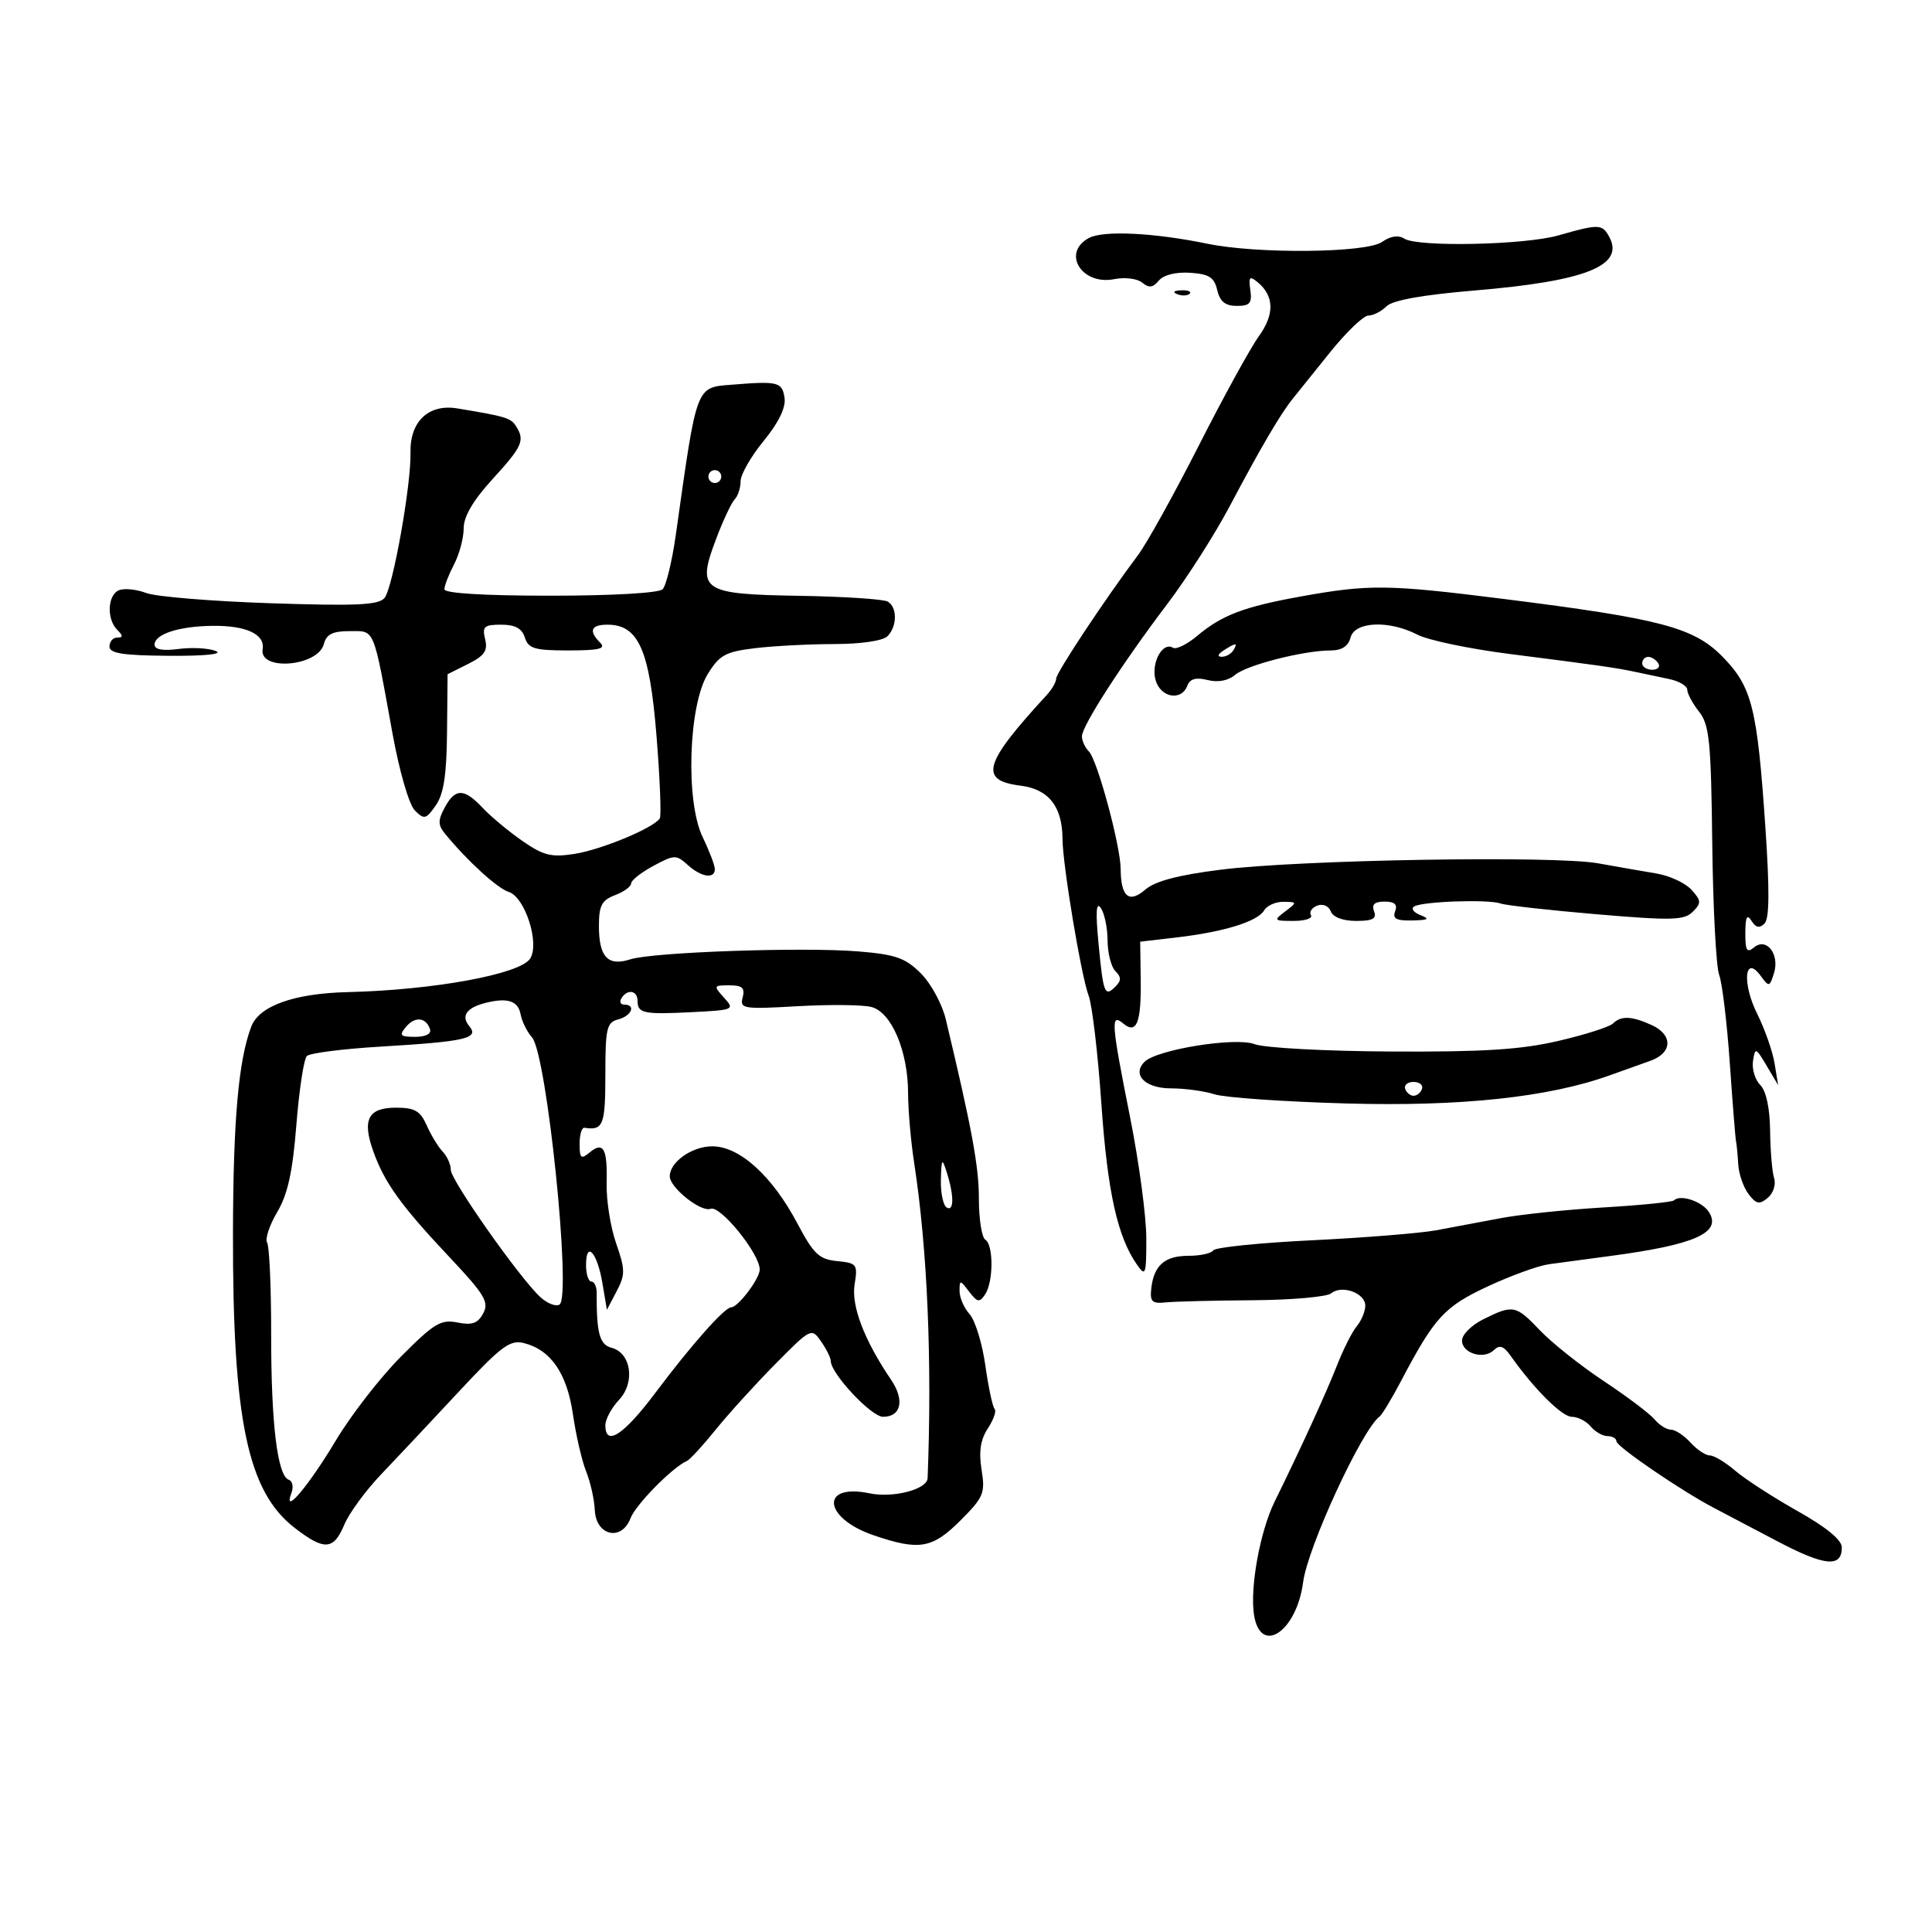 <svg xmlns="http://www.w3.org/2000/svg" width="300" height="300" viewBox="0 0 300 300" version="1.1">
	<path d="M 242 36.550 C 236.784 38.044, 220.177 38.398, 218.062 37.060 C 217.125 36.467, 215.916 36.646, 214.590 37.575 C 212.153 39.282, 195.270 39.452, 187.500 37.849 C 179.195 36.135, 171.332 35.752, 169.092 36.951 C 164.806 39.245, 167.961 44.358, 173.036 43.343 C 174.678 43.014, 176.605 43.257, 177.365 43.888 C 178.405 44.751, 179.024 44.676, 179.939 43.574 C 180.670 42.693, 182.575 42.214, 184.787 42.356 C 187.740 42.545, 188.541 43.054, 189.010 45.044 C 189.431 46.828, 190.262 47.500, 192.045 47.500 C 194.079 47.500, 194.440 47.079, 194.153 45.047 C 193.859 42.973, 194.036 42.785, 195.295 43.830 C 197.875 45.971, 197.929 48.822, 195.454 52.244 C 194.159 54.035, 189.972 61.658, 186.150 69.185 C 182.328 76.712, 178.083 84.362, 176.718 86.185 C 171.505 93.143, 164 104.471, 164 105.382 C 164 105.904, 163.344 107.045, 162.542 107.916 C 152.698 118.611, 151.958 121.177, 158.485 122 C 162.845 122.550, 164.958 125.235, 164.985 130.261 C 165.007 134.286, 167.891 151.582, 169.048 154.626 C 169.593 156.059, 170.480 163.592, 171.019 171.365 C 171.968 185.046, 173.514 192.040, 176.545 196.368 C 177.886 198.282, 178 197.963, 178 192.303 C 178 188.925, 176.875 180.508, 175.500 173.597 C 172.540 158.720, 172.433 157.285, 174.411 158.926 C 176.499 160.659, 177.226 158.816, 177.131 152.035 L 177.049 146.224 182.775 145.556 C 190.080 144.703, 195.281 143.089, 196.300 141.359 C 196.740 140.611, 198.090 140.014, 199.300 140.032 C 201.450 140.063, 201.456 140.097, 199.559 141.532 C 197.724 142.920, 197.795 143, 200.868 143 C 202.655 143, 203.869 142.597, 203.565 142.105 C 203.260 141.612, 203.701 140.945, 204.544 140.622 C 205.412 140.288, 206.322 140.676, 206.645 141.517 C 206.992 142.421, 208.527 143, 210.576 143 C 213.153 143, 213.803 142.650, 213.362 141.500 C 212.957 140.445, 213.443 140, 215 140 C 216.557 140, 217.043 140.445, 216.638 141.500 C 216.197 142.649, 216.815 142.984, 219.281 142.930 C 221.811 142.874, 222.086 142.697, 220.566 142.102 C 219.503 141.686, 219.062 141.080, 219.586 140.756 C 220.857 139.970, 231.102 139.616, 233 140.292 C 233.825 140.586, 240.535 141.339, 247.912 141.965 C 259.608 142.958, 261.519 142.910, 262.845 141.583 C 264.207 140.222, 264.185 139.862, 262.642 138.157 C 261.694 137.110, 259.249 135.975, 257.209 135.636 C 255.169 135.297, 251.114 134.589, 248.197 134.062 C 241.375 132.829, 201.872 133.494, 189.520 135.049 C 182.928 135.878, 179.355 136.825, 177.835 138.143 C 175.318 140.326, 174.041 139.253, 174.015 134.932 C 173.994 131.326, 170.390 117.990, 169.084 116.684 C 168.488 116.088, 168 115.030, 168 114.334 C 168 112.720, 174.289 102.979, 181.320 93.702 C 184.323 89.741, 188.682 82.900, 191.006 78.500 C 195.655 69.700, 198.819 64.298, 200.669 62 C 201.333 61.175, 203.954 57.913, 206.493 54.750 C 209.032 51.587, 211.728 49, 212.484 49 C 213.239 49, 214.501 48.356, 215.289 47.568 C 216.240 46.617, 220.876 45.787, 229.110 45.095 C 246.253 43.652, 252.275 41.251, 249.895 36.804 C 248.805 34.768, 248.282 34.751, 242 36.550 M 182.813 45.683 C 183.534 45.972, 184.397 45.936, 184.729 45.604 C 185.061 45.272, 184.471 45.036, 183.417 45.079 C 182.252 45.127, 182.015 45.364, 182.813 45.683 M 113.801 59.724 C 107.981 60.196, 108.274 59.426, 104.947 83 C 104.364 87.125, 103.440 90.950, 102.893 91.500 C 102.310 92.086, 95.085 92.500, 85.449 92.500 C 75.146 92.500, 69.003 92.126, 69.006 91.500 C 69.010 90.950, 69.685 89.211, 70.506 87.636 C 71.328 86.060, 72 83.541, 72 82.038 C 72 80.197, 73.462 77.704, 76.478 74.402 C 81.126 69.314, 81.535 68.392, 80.131 66.178 C 79.320 64.898, 78.511 64.654, 70.980 63.414 C 66.561 62.687, 63.630 65.461, 63.743 70.263 C 63.860 75.253, 60.997 91.299, 59.713 92.845 C 58.790 93.957, 55.369 94.117, 42.004 93.670 C 32.892 93.366, 24.218 92.653, 22.728 92.087 C 21.237 91.520, 19.338 91.317, 18.509 91.635 C 16.705 92.327, 16.515 96.115, 18.200 97.800 C 19.133 98.733, 19.133 99, 18.200 99 C 17.540 99, 17 99.623, 17 100.385 C 17 101.460, 19.067 101.783, 26.250 101.832 C 31.877 101.869, 34.717 101.577, 33.500 101.085 C 32.400 100.641, 29.813 100.499, 27.750 100.770 C 25.294 101.093, 24 100.864, 24 100.107 C 24 98.476, 27.737 97.252, 32.928 97.181 C 38.209 97.109, 41.168 98.473, 40.782 100.802 C 40.207 104.263, 49.375 103.500, 50.287 100.011 C 50.687 98.483, 51.647 98, 54.290 98 C 58.261 98, 57.905 97.151, 60.945 113.880 C 62.020 119.796, 63.514 124.943, 64.419 125.848 C 65.869 127.298, 66.151 127.230, 67.668 125.063 C 68.899 123.306, 69.352 120.355, 69.415 113.692 L 69.500 104.693 72.690 103.097 C 75.231 101.825, 75.769 101.042, 75.332 99.250 C 74.854 97.290, 75.175 97, 77.824 97 C 79.987 97, 81.049 97.578, 81.500 99 C 82.044 100.714, 83.013 101, 88.267 101 C 93.037 101, 94.133 100.733, 93.200 99.800 C 91.370 97.970, 91.757 97, 94.320 97 C 99.139 97, 100.856 100.868, 101.931 114.137 C 102.474 120.840, 102.709 126.662, 102.453 127.075 C 101.547 128.542, 93.437 131.924, 89.240 132.587 C 85.616 133.158, 84.405 132.860, 81.124 130.586 C 79.002 129.116, 76.228 126.807, 74.959 125.456 C 72.060 122.370, 70.681 122.360, 69.047 125.412 C 67.982 127.403, 67.996 128.115, 69.128 129.492 C 72.612 133.728, 77.225 137.937, 79.002 138.501 C 81.524 139.301, 83.827 146.465, 82.327 148.843 C 80.800 151.265, 67.375 153.735, 54 154.054 C 45.670 154.252, 40.240 156.193, 39.018 159.408 C 37.031 164.641, 36.209 173.918, 36.176 191.500 C 36.122 220.486, 38.453 231.615, 45.758 237.250 C 50.371 240.809, 51.802 240.716, 53.463 236.750 C 54.211 234.963, 56.775 231.457, 59.162 228.960 C 61.548 226.463, 66.953 220.709, 71.174 216.172 C 77.803 209.048, 79.187 208.009, 81.330 208.547 C 85.530 209.601, 88.044 213.248, 88.967 219.627 C 89.434 222.857, 90.358 226.850, 91.021 228.500 C 91.684 230.150, 92.287 232.850, 92.363 234.500 C 92.545 238.483, 96.523 239.386, 97.902 235.757 C 98.708 233.639, 104.428 227.826, 106.653 226.866 C 107.119 226.665, 109.134 224.475, 111.132 222 C 113.130 219.525, 117.289 214.945, 120.376 211.822 C 125.927 206.205, 126.003 206.167, 127.494 208.294 C 128.322 209.477, 129 210.843, 129 211.329 C 129 213.276, 135.293 220, 137.115 220 C 139.940 220, 140.502 217.400, 138.360 214.242 C 134.205 208.117, 132.162 202.776, 132.702 199.451 C 133.209 196.323, 133.063 196.127, 129.991 195.822 C 127.193 195.545, 126.339 194.737, 123.831 190 C 119.906 182.588, 114.848 178, 110.599 178 C 107.453 178, 104 180.436, 104 182.654 C 104 184.410, 108.847 188.273, 110.334 187.702 C 111.866 187.114, 118.027 194.750, 117.967 197.163 C 117.931 198.606, 114.593 203, 113.533 203 C 112.523 203, 107.334 208.854, 101.787 216.250 C 96.839 222.849, 94 224.695, 94 221.314 C 94 220.387, 94.955 218.612, 96.122 217.370 C 98.672 214.656, 98.011 210.077, 94.954 209.278 C 93.100 208.793, 92.624 207.030, 92.651 200.750 C 92.655 199.787, 92.286 199, 91.829 199 C 91.373 199, 91 197.848, 91 196.441 C 91 192.565, 92.731 194.449, 93.534 199.199 L 94.241 203.387 95.751 200.506 C 97.103 197.925, 97.095 197.150, 95.671 193.063 C 94.797 190.553, 94.135 186.359, 94.199 183.742 C 94.334 178.312, 93.696 177.177, 91.524 178.980 C 90.225 180.059, 90 179.859, 90 177.622 C 90 176.180, 90.338 175.053, 90.750 175.118 C 93.660 175.578, 94 174.718, 94 166.906 C 94 159.654, 94.208 158.758, 96 158.290 C 98.078 157.746, 98.796 156, 96.941 156 C 96.359 156, 96.160 155.550, 96.500 155 C 97.413 153.522, 99 153.786, 99 155.417 C 99 157.357, 99.956 157.552, 107.554 157.161 C 113.976 156.832, 114.104 156.773, 112.420 154.911 C 110.760 153.077, 110.793 153, 113.251 153 C 115.266 153, 115.708 153.401, 115.321 154.879 C 114.860 156.642, 115.386 156.727, 123.817 156.246 C 128.759 155.964, 133.922 156.015, 135.289 156.358 C 138.421 157.144, 140.997 163.186, 141.008 169.770 C 141.012 172.372, 141.432 177.200, 141.940 180.500 C 144.009 193.915, 144.752 211.255, 144.040 229.531 C 143.972 231.274, 138.692 232.649, 135.010 231.881 C 127.287 230.273, 127.832 235.732, 135.660 238.400 C 142.749 240.815, 144.765 240.470, 149.144 236.091 C 152.739 232.496, 153.002 231.864, 152.419 228.220 C 151.968 225.397, 152.249 223.550, 153.396 221.799 C 154.282 220.447, 154.753 219.086, 154.442 218.776 C 154.132 218.465, 153.483 215.417, 153 212.002 C 152.518 208.587, 151.420 205.017, 150.561 204.068 C 149.703 203.119, 149 201.504, 149 200.480 C 149 198.699, 149.065 198.702, 150.481 200.559 C 151.763 202.239, 152.097 202.298, 152.966 201 C 154.267 199.055, 154.291 193.298, 153 192.500 C 152.450 192.160, 152 189.298, 152 186.140 C 152 181.107, 150.929 175.304, 146.853 158.245 C 146.293 155.904, 144.556 152.710, 142.992 151.146 C 140.593 148.747, 139.082 148.214, 133.324 147.738 C 124.739 147.029, 101.370 147.840, 97.860 148.970 C 94.386 150.088, 93 148.607, 93 143.775 C 93 140.616, 93.435 139.785, 95.500 139 C 96.875 138.477, 98 137.659, 98 137.182 C 98 136.705, 99.552 135.479, 101.450 134.457 C 104.701 132.706, 105.008 132.697, 106.779 134.300 C 108.889 136.210, 111 136.536, 111 134.952 C 111 134.375, 110.148 132.140, 109.107 129.985 C 106.425 124.434, 106.899 109.518, 109.912 104.642 C 111.724 101.711, 112.664 101.199, 117.245 100.649 C 120.135 100.301, 125.673 100.013, 129.550 100.009 C 133.689 100.004, 137.096 99.504, 137.800 98.800 C 139.313 97.287, 139.353 94.336, 137.873 93.422 C 137.253 93.039, 131.112 92.633, 124.225 92.520 C 108.920 92.270, 108.154 91.753, 111.187 83.711 C 112.268 80.845, 113.568 78.073, 114.076 77.550 C 114.584 77.028, 115 75.753, 115 74.718 C 115 73.683, 116.609 70.872, 118.577 68.472 C 120.892 65.647, 122.038 63.298, 121.827 61.814 C 121.471 59.320, 120.832 59.153, 113.801 59.724 M 110 74 C 110 74.550, 110.450 75, 111 75 C 111.550 75, 112 74.550, 112 74 C 112 73.450, 111.550 73, 111 73 C 110.450 73, 110 73.450, 110 74 M 202 92.619 C 193.130 94.221, 189.731 95.514, 185.888 98.748 C 184.322 100.065, 182.633 100.891, 182.134 100.583 C 180.549 99.603, 178.745 102.848, 179.407 105.487 C 180.114 108.302, 183.418 108.960, 184.371 106.475 C 184.784 105.399, 185.709 105.140, 187.518 105.594 C 189.131 105.999, 190.714 105.701, 191.790 104.790 C 193.604 103.255, 202.456 101, 206.670 101 C 208.346 101, 209.362 100.332, 209.710 99 C 210.365 96.497, 215.684 96.268, 220.104 98.554 C 221.757 99.409, 228.147 100.749, 234.305 101.533 C 248.348 103.321, 250.892 103.684, 254 104.344 C 255.375 104.636, 257.738 105.136, 259.250 105.456 C 260.762 105.776, 262 106.521, 262 107.111 C 262 107.702, 262.825 109.233, 263.833 110.515 C 265.436 112.553, 265.692 115.111, 265.878 130.976 C 265.995 140.949, 266.477 150.124, 266.949 151.365 C 267.421 152.607, 268.164 158.770, 268.601 165.061 C 269.038 171.353, 269.475 176.838, 269.573 177.250 C 269.670 177.662, 269.821 179.238, 269.907 180.750 C 269.993 182.262, 270.710 184.354, 271.501 185.398 C 272.698 186.981, 273.196 187.082, 274.491 186.007 C 275.351 185.294, 275.795 183.931, 275.486 182.956 C 275.178 181.987, 274.897 178.661, 274.860 175.565 C 274.817 172.030, 274.247 169.390, 273.326 168.469 C 272.520 167.663, 272.016 165.990, 272.205 164.752 C 272.534 162.605, 272.633 162.640, 274.330 165.500 L 276.111 168.500 275.550 165.099 C 275.242 163.229, 274.030 159.777, 272.857 157.429 C 270.477 152.663, 270.897 148.109, 273.401 151.533 C 274.686 153.291, 274.779 153.273, 275.456 151.139 C 276.389 148.200, 274.314 145.494, 272.367 147.110 C 271.257 148.032, 271.003 147.612, 271.015 144.872 C 271.027 142.369, 271.274 141.884, 271.974 142.992 C 272.648 144.058, 273.224 144.176, 273.995 143.405 C 274.755 142.645, 274.793 138.213, 274.124 128.413 C 272.861 109.889, 272.052 106.661, 267.503 102.003 C 263.036 97.429, 257.941 96.081, 233.500 93.005 C 215.502 90.740, 212.598 90.704, 202 92.619 M 190 101 C 189.099 101.582, 188.975 101.975, 189.691 101.985 C 190.346 101.993, 191.160 101.550, 191.500 101 C 192.267 99.758, 191.921 99.758, 190 101 M 255 103 C 255 103.550, 255.702 104, 256.559 104 C 257.416 104, 257.840 103.550, 257.500 103 C 257.160 102.450, 256.459 102, 255.941 102 C 255.423 102, 255 102.450, 255 103 M 170.577 146.500 C 171.326 154.333, 171.536 154.864, 173.217 153.183 C 174.128 152.272, 174.124 151.724, 173.200 150.800 C 172.540 150.140, 171.993 148.003, 171.985 146.050 C 171.976 144.097, 171.506 141.825, 170.939 141 C 170.213 139.944, 170.106 141.571, 170.577 146.500 M 75.500 155.703 C 72.457 156.450, 71.532 157.731, 72.869 159.342 C 74.449 161.246, 72.373 161.723, 59 162.524 C 53.225 162.870, 48.118 163.523, 47.651 163.976 C 47.184 164.428, 46.451 169.231, 46.022 174.649 C 45.441 181.997, 44.683 185.445, 43.042 188.217 C 41.832 190.261, 41.129 192.400, 41.481 192.969 C 41.832 193.538, 42.114 199.965, 42.107 207.252 C 42.093 221.070, 43.082 229.194, 44.850 229.783 C 45.420 229.973, 45.604 230.888, 45.257 231.815 C 43.860 235.545, 47.913 230.763, 52.138 223.695 C 54.504 219.738, 59.065 213.861, 62.274 210.636 C 67.398 205.484, 68.462 204.842, 71.034 205.357 C 73.310 205.812, 74.200 205.495, 75.036 203.932 C 75.968 202.191, 75.266 201.022, 69.798 195.211 C 62.273 187.214, 59.753 183.725, 58 178.876 C 56.189 173.867, 57.136 172, 61.490 172 C 64.404 172, 65.262 172.494, 66.260 174.750 C 66.929 176.262, 68.044 178.095, 68.738 178.821 C 69.432 179.548, 70 180.822, 70 181.653 C 70 183.281, 80.784 198.589, 83.949 201.454 C 85.008 202.412, 86.325 202.917, 86.877 202.576 C 88.787 201.396, 84.913 163.689, 82.616 161.093 C 81.841 160.217, 81.042 158.605, 80.842 157.511 C 80.459 155.426, 78.847 154.880, 75.500 155.703 M 63.028 159.467 C 61.938 160.780, 62.143 161, 64.461 161 C 66.105 161, 67.011 160.534, 66.771 159.813 C 66.150 157.949, 64.420 157.789, 63.028 159.467 M 250.450 158.940 C 249.928 159.457, 246.125 160.667, 242 161.629 C 236.176 162.988, 230.366 163.356, 216 163.280 C 205.752 163.225, 196.294 162.713, 194.797 162.133 C 191.877 161.001, 179.632 162.968, 177.725 164.875 C 175.720 166.880, 177.824 169, 181.819 169 C 183.955 169, 187.006 169.416, 188.601 169.925 C 190.195 170.434, 199.391 171.073, 209.036 171.345 C 226.852 171.849, 240.497 170.389, 250 166.962 C 251.925 166.268, 254.738 165.263, 256.250 164.729 C 259.712 163.506, 259.815 160.692, 256.453 159.161 C 253.367 157.755, 251.710 157.694, 250.450 158.940 M 218.192 169.075 C 218.389 169.666, 218.978 170.150, 219.500 170.150 C 220.022 170.150, 220.611 169.666, 220.808 169.075 C 221.005 168.484, 220.417 168, 219.500 168 C 218.583 168, 217.995 168.484, 218.192 169.075 M 146.100 183.191 C 146.045 185.221, 146.450 187.160, 147 187.500 C 148.157 188.215, 148.157 185.612, 147 182 C 146.281 179.754, 146.189 179.876, 146.100 183.191 M 259.941 186.392 C 259.679 186.654, 254.747 187.149, 248.982 187.491 C 243.217 187.834, 236.025 188.585, 233 189.162 C 229.975 189.738, 225.475 190.583, 223 191.039 C 220.525 191.495, 211.846 192.193, 203.713 192.590 C 195.580 192.986, 188.691 193.691, 188.404 194.155 C 188.117 194.620, 186.389 195, 184.563 195 C 180.858 195, 179.167 196.482, 178.768 200.080 C 178.542 202.122, 178.890 202.459, 181 202.237 C 182.375 202.093, 188.450 201.941, 194.500 201.900 C 200.550 201.859, 206.041 201.378, 206.702 200.830 C 208.354 199.462, 212 200.776, 212 202.739 C 212 203.621, 211.409 205.053, 210.688 205.921 C 209.966 206.790, 208.583 209.525, 207.616 212 C 205.956 216.246, 201.955 224.986, 197.936 233.147 C 195.663 237.761, 194.065 246.519, 194.722 250.750 C 195.714 257.137, 201.339 253.389, 202.351 245.666 C 203.065 240.222, 211.462 222.031, 214.217 219.962 C 214.611 219.665, 216.107 217.190, 217.542 214.462 C 222.749 204.560, 224.267 202.902, 231 199.761 C 234.575 198.093, 238.850 196.541, 240.500 196.311 C 242.150 196.081, 246.425 195.507, 250 195.034 C 263.160 193.293, 267.382 191.423, 265.375 188.222 C 264.334 186.561, 260.921 185.412, 259.941 186.392 M 230.272 204.885 C 228.496 205.773, 227.034 207.235, 227.022 208.133 C 226.995 210.147, 230.413 211.181, 231.983 209.634 C 232.844 208.786, 233.490 209.004, 234.546 210.500 C 238.182 215.655, 242.537 220, 244.068 220 C 244.996 220, 246.315 220.675, 247 221.500 C 247.685 222.325, 248.865 223, 249.622 223 C 250.380 223, 251 223.364, 251 223.810 C 251 224.612, 261.079 231.497, 266.111 234.132 C 267.548 234.885, 271.983 237.217, 275.968 239.316 C 283.351 243.205, 286.002 243.460, 285.998 240.281 C 285.996 239.121, 283.592 237.148, 279.107 234.625 C 275.318 232.494, 270.974 229.682, 269.453 228.375 C 267.933 227.069, 266.154 226, 265.499 226 C 264.845 226, 263.495 225.100, 262.500 224 C 261.505 222.900, 260.140 222, 259.467 222 C 258.795 222, 257.648 221.281, 256.918 220.401 C 256.188 219.522, 252.646 216.850, 249.046 214.464 C 245.446 212.077, 240.974 208.522, 239.110 206.562 C 235.370 202.634, 234.938 202.552, 230.272 204.885" stroke="none" fill="black" fill-rule="evenodd"/>
</svg>